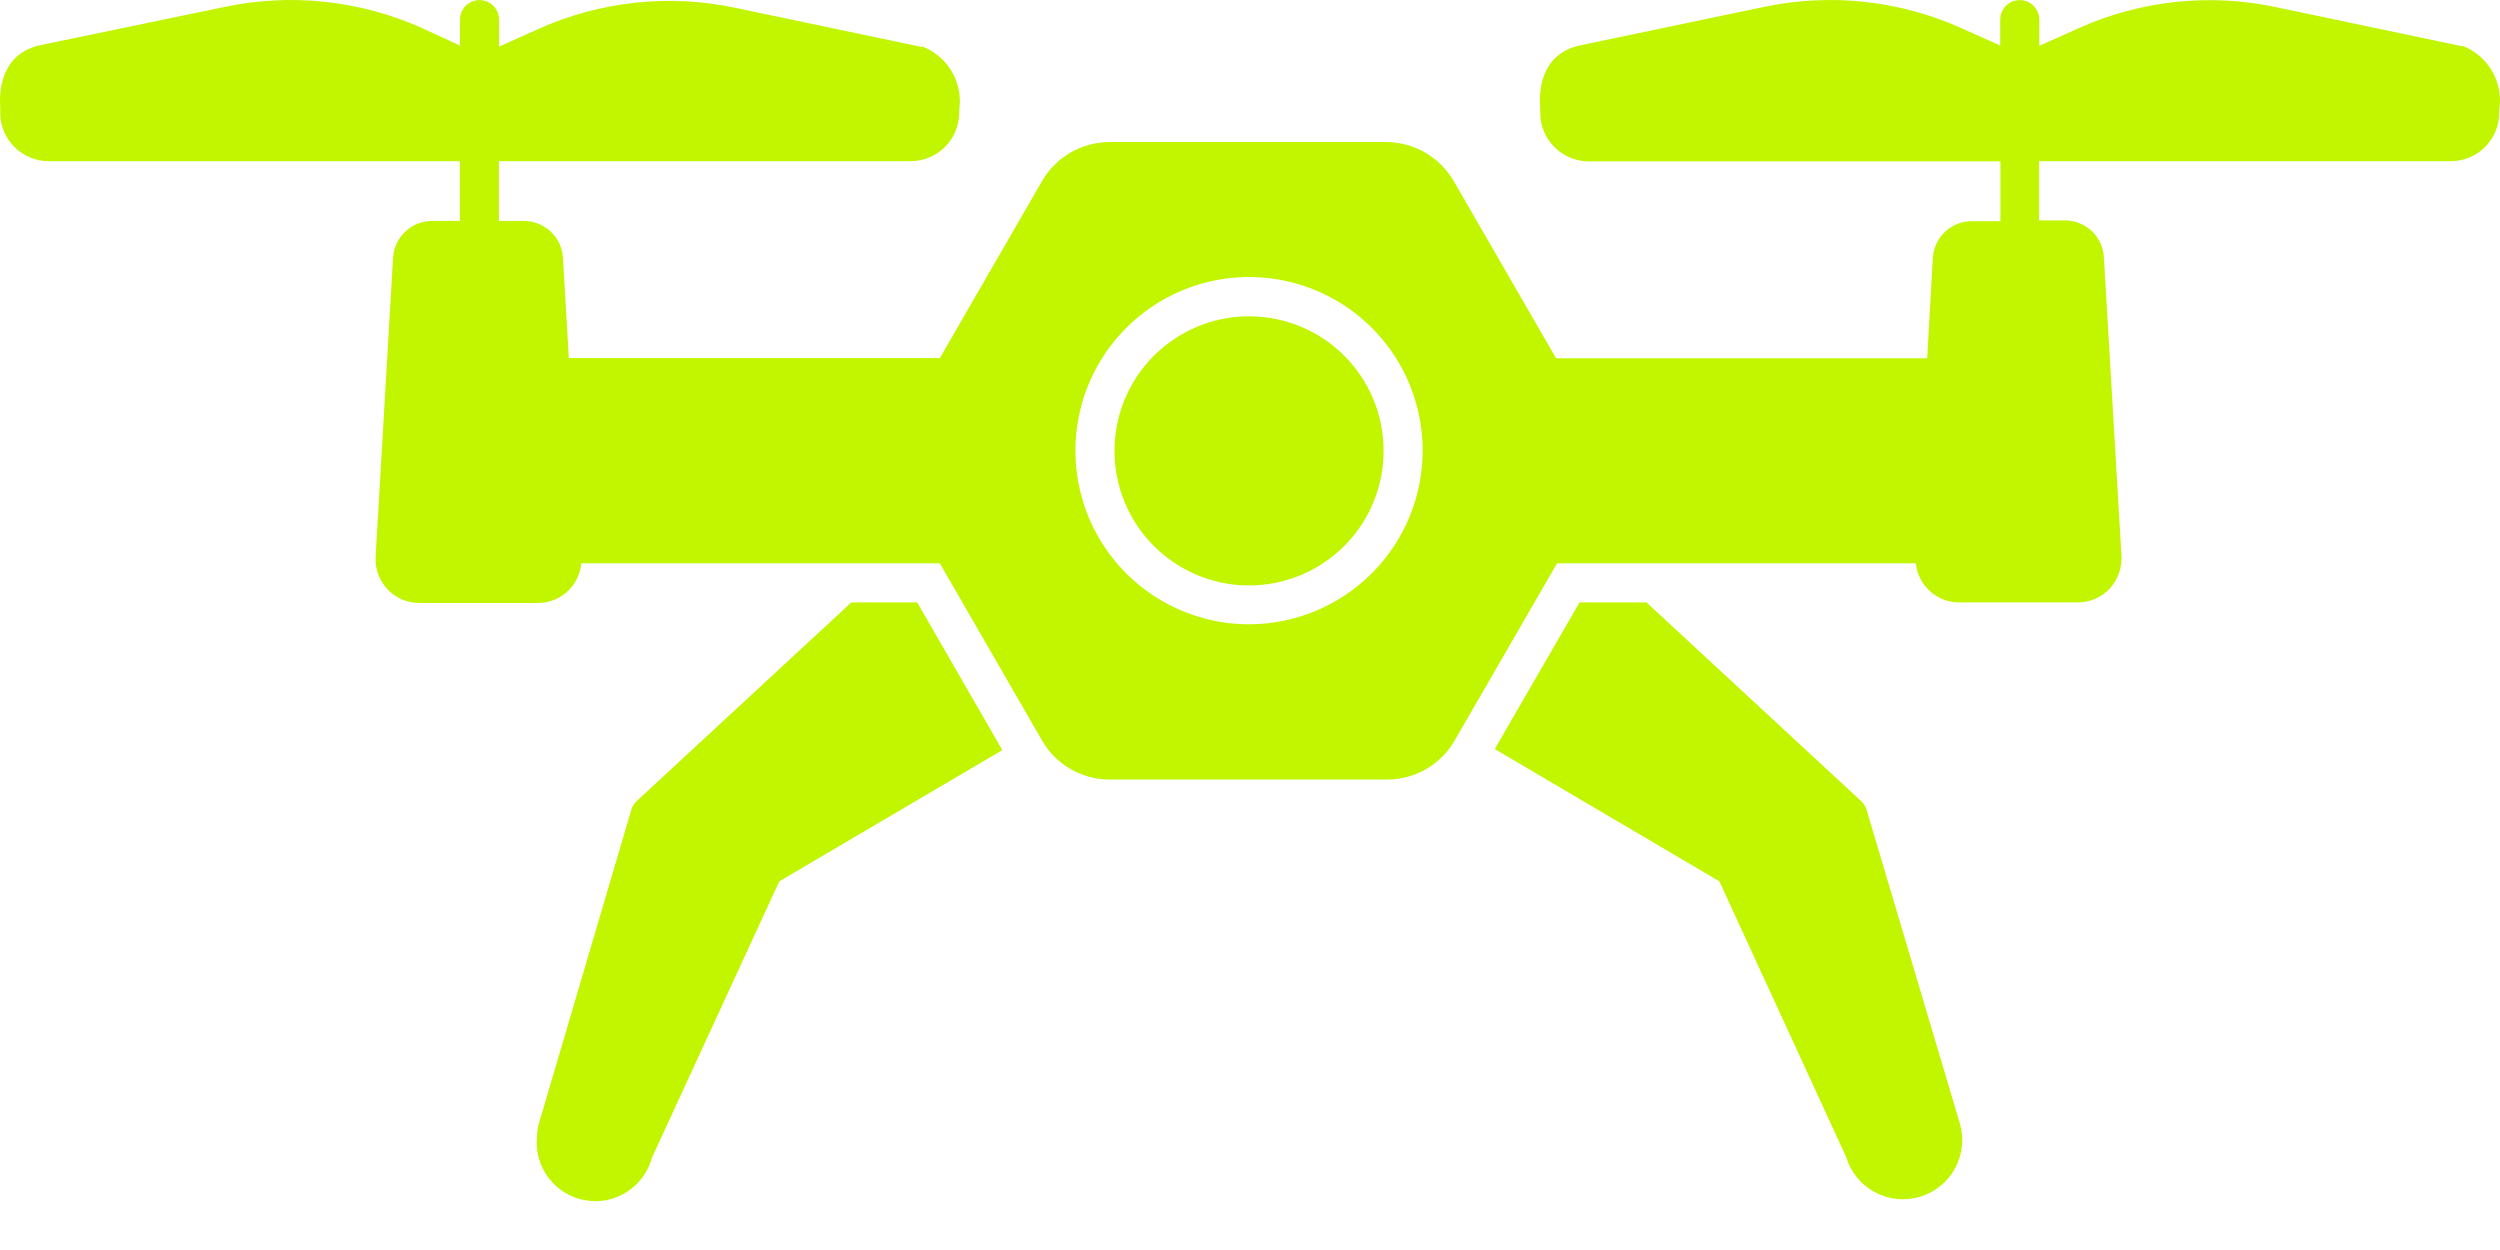 <svg width="32" height="16" viewBox="0 0 32 16" fill="none" xmlns="http://www.w3.org/2000/svg">
<path d="M23.893 10.368C23.881 10.325 23.857 10.287 23.825 10.256L21.075 7.711H20.218L19.133 9.588L22.008 11.281L23.63 14.808C23.688 15.001 23.819 15.164 23.996 15.259C24.173 15.355 24.381 15.377 24.574 15.319C24.767 15.262 24.929 15.13 25.025 14.954C25.121 14.777 25.142 14.569 25.085 14.376L23.893 10.368Z" fill="#C1F600"/>
<path d="M10.897 7.711L8.147 10.256C8.115 10.287 8.092 10.325 8.08 10.368L6.89 14.408C6.879 14.461 6.873 14.514 6.872 14.568C6.858 14.755 6.914 14.94 7.029 15.087C7.144 15.234 7.31 15.333 7.495 15.364C7.679 15.396 7.868 15.357 8.025 15.256C8.183 15.155 8.297 14.999 8.345 14.818L9.975 11.281L12.83 9.601L11.74 7.711H10.897Z" fill="#C1F600"/>
<path d="M15.991 4.049C15.65 4.048 15.316 4.149 15.033 4.338C14.749 4.527 14.528 4.796 14.397 5.111C14.267 5.426 14.232 5.772 14.299 6.107C14.365 6.441 14.529 6.748 14.77 6.989C15.011 7.23 15.318 7.394 15.653 7.461C15.987 7.527 16.334 7.493 16.648 7.362C16.963 7.231 17.232 7.01 17.421 6.727C17.61 6.443 17.711 6.11 17.71 5.769C17.71 5.313 17.529 4.876 17.206 4.553C16.884 4.231 16.447 4.049 15.991 4.049Z" fill="#C1F600"/>
<path d="M31.525 0.588H31.495L29.117 0.088C28.277 -0.087 27.402 0.006 26.618 0.356L26.103 0.586V0.251C26.103 0.185 26.076 0.121 26.029 0.074C25.983 0.027 25.919 0.001 25.853 0.001C25.786 0.001 25.723 0.027 25.676 0.074C25.629 0.121 25.603 0.185 25.603 0.251V0.583L25.09 0.353C24.305 0.005 23.431 -0.089 22.59 0.086L20.2 0.586C19.7 0.713 19.7 1.203 19.715 1.386V1.446C19.716 1.61 19.781 1.768 19.898 1.884C20.014 2 20.171 2.065 20.335 2.066H25.605V2.831H25.24C25.112 2.831 24.988 2.88 24.895 2.968C24.802 3.057 24.747 3.178 24.74 3.306L24.668 4.586H19.918L18.608 2.318C18.52 2.167 18.395 2.042 18.244 1.954C18.093 1.866 17.922 1.82 17.748 1.818H14.2C14.025 1.819 13.854 1.866 13.702 1.953C13.551 2.041 13.425 2.167 13.338 2.318L12.03 4.583H7.281L7.206 3.303C7.199 3.175 7.144 3.054 7.051 2.966C6.957 2.878 6.834 2.828 6.706 2.828H6.386V2.063H11.655C11.82 2.063 11.978 1.998 12.095 1.882C12.211 1.766 12.277 1.608 12.278 1.443V1.408C12.303 1.241 12.271 1.069 12.187 0.922C12.102 0.775 11.971 0.661 11.813 0.598H11.783L9.403 0.098C8.562 -0.078 7.687 0.016 6.903 0.366L6.388 0.596V0.251C6.388 0.185 6.362 0.121 6.315 0.074C6.268 0.027 6.204 0.001 6.138 0.001C6.072 0.001 6.008 0.027 5.961 0.074C5.914 0.121 5.888 0.185 5.888 0.251V0.583L5.388 0.353C4.603 0.005 3.729 -0.089 2.888 0.086L0.491 0.583C-0.009 0.711 -0.009 1.201 0.003 1.383V1.443C0.003 1.607 0.067 1.763 0.182 1.879C0.297 1.995 0.453 2.061 0.616 2.063H5.886V2.828H5.531C5.402 2.828 5.279 2.878 5.186 2.966C5.092 3.054 5.037 3.175 5.031 3.303L4.808 7.126C4.804 7.202 4.815 7.278 4.841 7.35C4.867 7.422 4.908 7.487 4.96 7.543C5.013 7.598 5.076 7.643 5.146 7.673C5.216 7.703 5.292 7.718 5.368 7.718H6.883C6.959 7.718 7.035 7.703 7.105 7.673C7.175 7.643 7.238 7.599 7.291 7.543C7.376 7.452 7.429 7.335 7.441 7.211H12.03L13.338 9.478C13.425 9.63 13.551 9.756 13.702 9.843C13.854 9.931 14.025 9.978 14.2 9.978H17.76C17.935 9.977 18.106 9.931 18.257 9.843C18.408 9.755 18.533 9.629 18.62 9.478L19.93 7.211H24.523C24.537 7.349 24.602 7.476 24.705 7.568C24.808 7.661 24.942 7.712 25.08 7.711H26.595C26.671 7.711 26.747 7.695 26.817 7.665C26.887 7.635 26.95 7.591 27.003 7.536C27.054 7.48 27.095 7.414 27.121 7.342C27.147 7.271 27.159 7.195 27.155 7.118L26.93 3.296C26.924 3.168 26.868 3.047 26.775 2.958C26.682 2.87 26.558 2.821 26.43 2.821H26.1V2.063H31.372C31.537 2.063 31.694 1.997 31.809 1.881C31.925 1.765 31.99 1.607 31.99 1.443V1.408C32.018 1.239 31.987 1.066 31.902 0.916C31.818 0.767 31.685 0.651 31.525 0.588ZM15.99 7.991C15.551 7.991 15.121 7.861 14.755 7.617C14.389 7.374 14.104 7.027 13.935 6.621C13.767 6.215 13.722 5.768 13.808 5.336C13.893 4.905 14.105 4.509 14.415 4.198C14.726 3.887 15.122 3.675 15.553 3.589C15.985 3.503 16.431 3.547 16.838 3.715C17.244 3.883 17.591 4.168 17.836 4.533C18.08 4.899 18.21 5.329 18.21 5.768C18.21 6.357 17.976 6.922 17.559 7.338C17.143 7.755 16.579 7.989 15.99 7.991Z" fill="#C1F600"/>
</svg>
